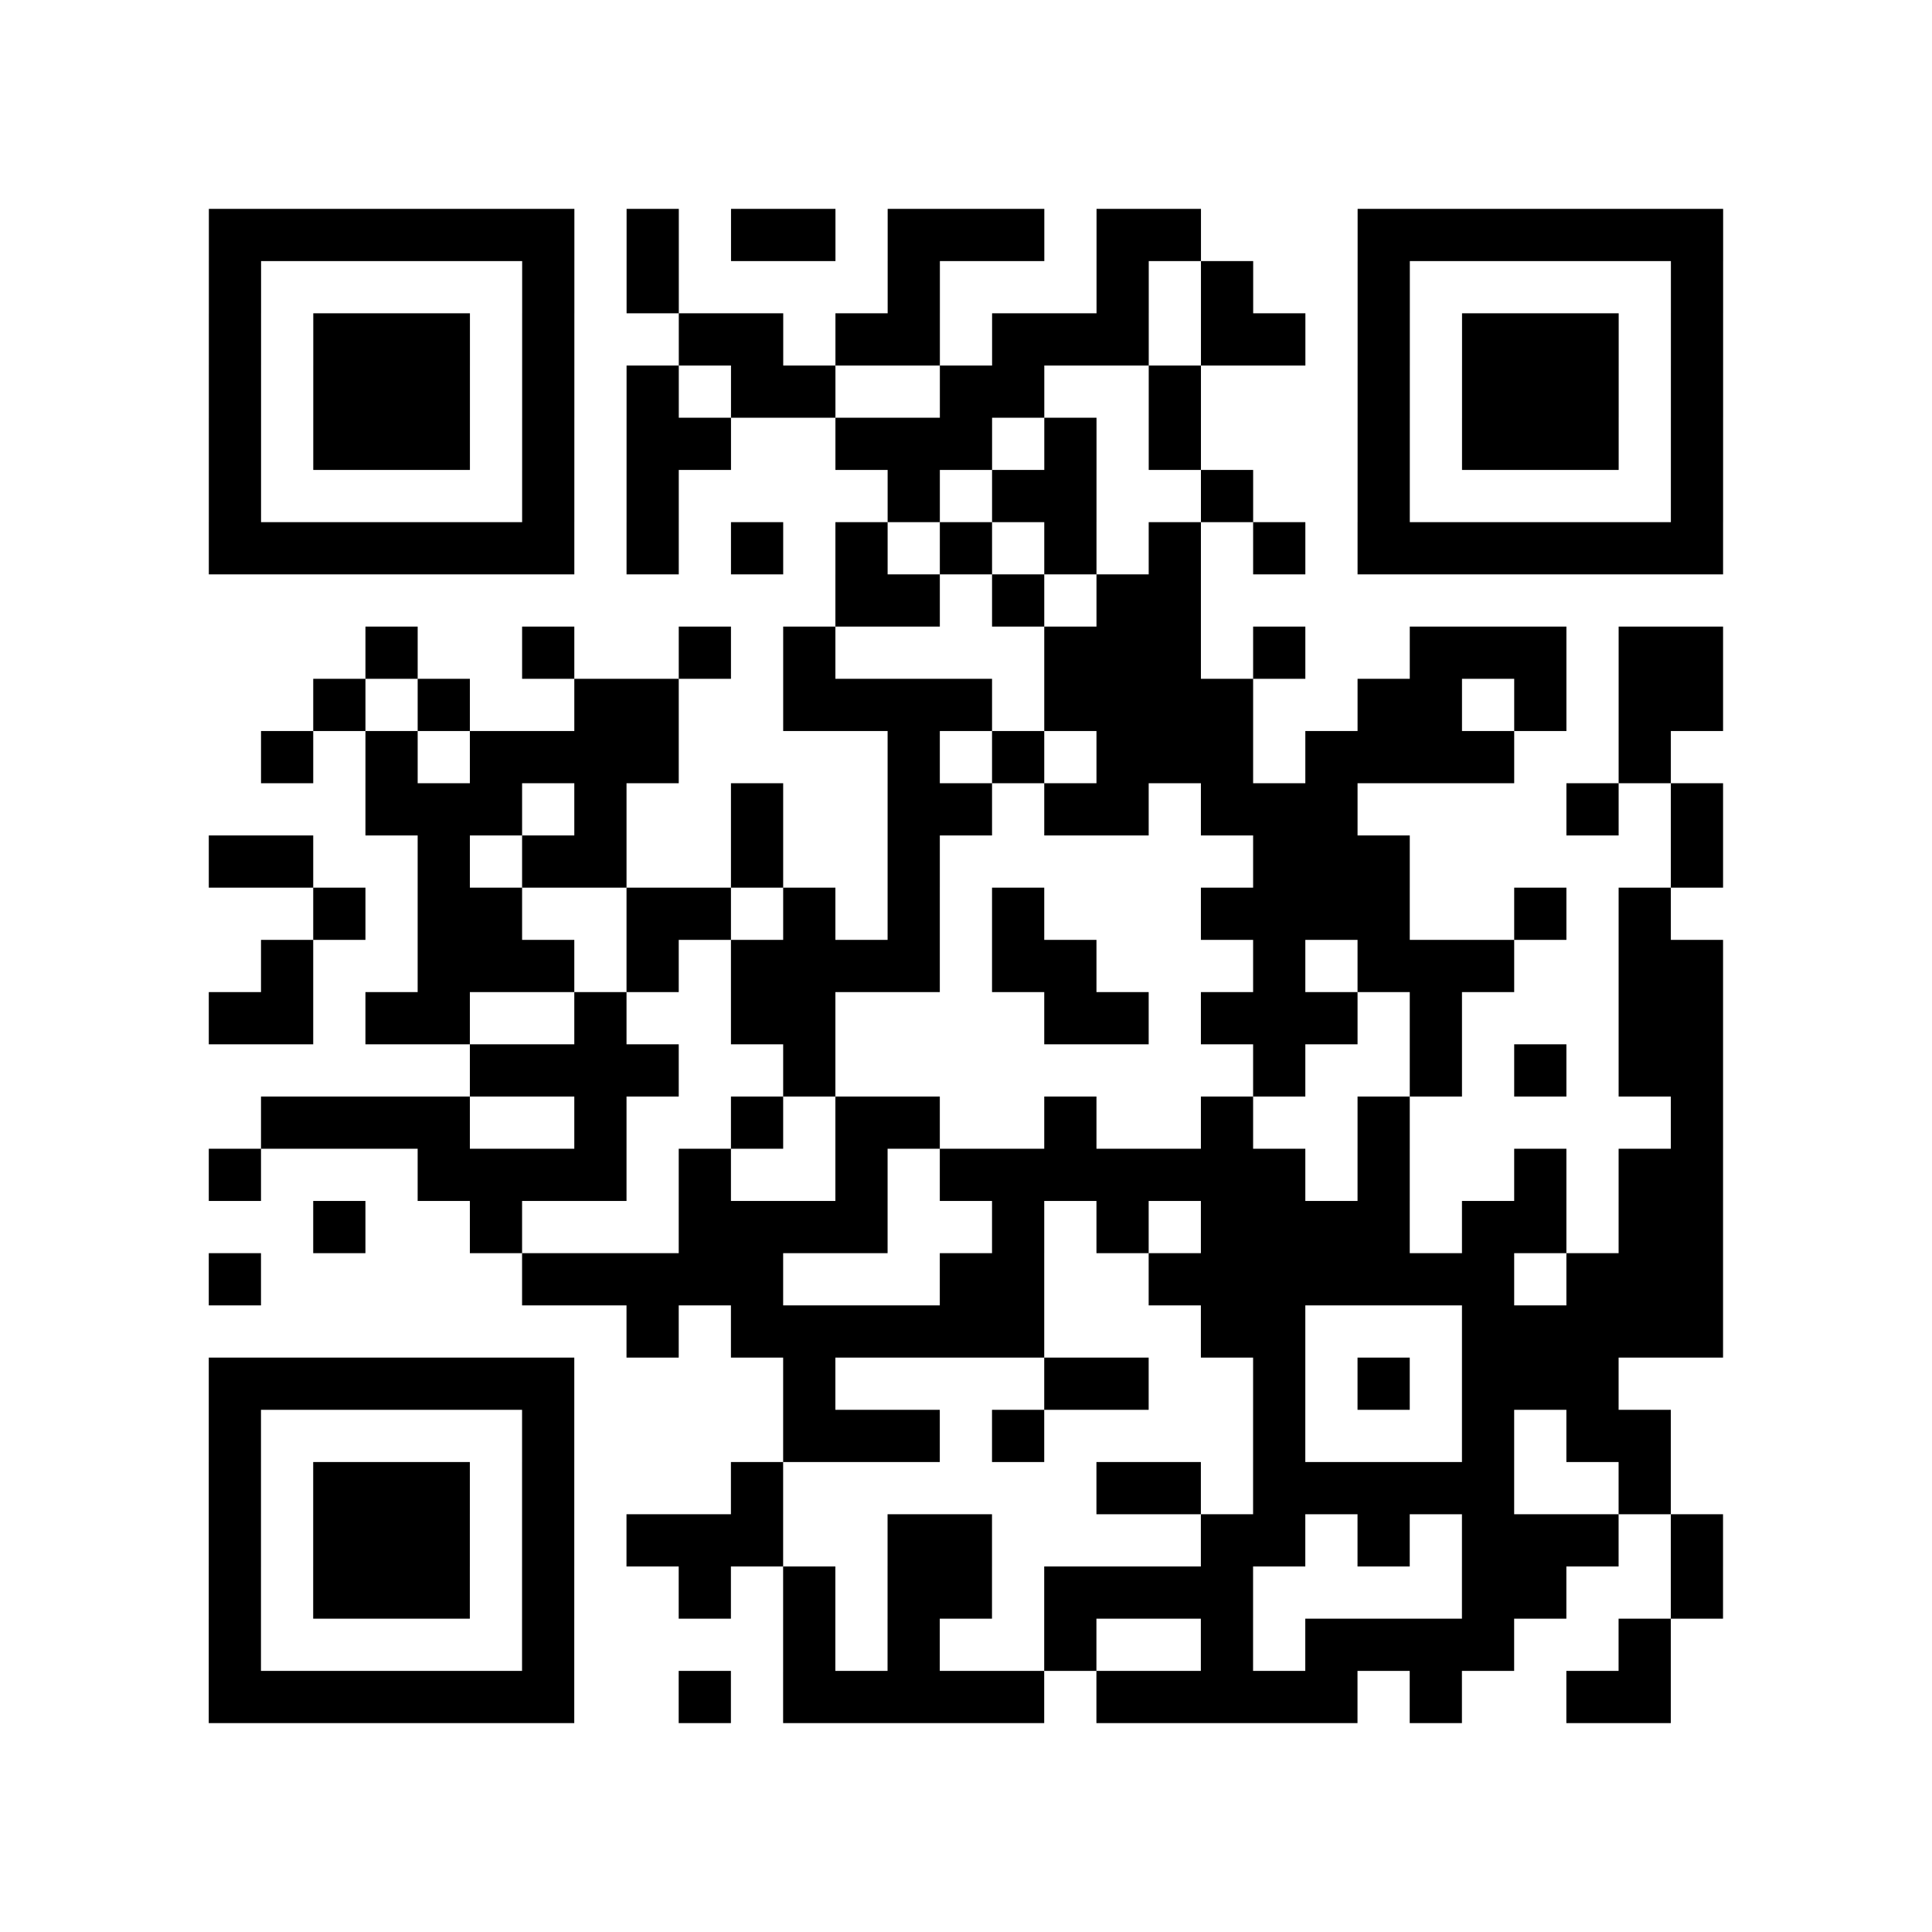 <?xml version="1.0" encoding="UTF-8"?>
<svg xmlns="http://www.w3.org/2000/svg" height="296" width="296" class="pyqrcode"><path transform="scale(8)" stroke="#000" class="pyqrline" d="M4 4.5h7m1 0h1m1 0h2m1 0h3m1 0h2m3 0h7m-29 1h1m5 0h1m1 0h1m4 0h1m3 0h1m1 0h1m2 0h1m5 0h1m-29 1h1m1 0h3m1 0h1m2 0h2m1 0h2m1 0h3m1 0h2m1 0h1m1 0h3m1 0h1m-29 1h1m1 0h3m1 0h1m1 0h1m1 0h2m2 0h2m2 0h1m3 0h1m1 0h3m1 0h1m-29 1h1m1 0h3m1 0h1m1 0h2m2 0h3m1 0h1m1 0h1m3 0h1m1 0h3m1 0h1m-29 1h1m5 0h1m1 0h1m4 0h1m1 0h2m2 0h1m2 0h1m5 0h1m-29 1h7m1 0h1m1 0h1m1 0h1m1 0h1m1 0h1m1 0h1m1 0h1m1 0h7m-17 1h2m1 0h1m1 0h2m-16 1h1m2 0h1m2 0h1m1 0h1m4 0h3m1 0h1m2 0h3m1 0h2m-27 1h1m1 0h1m2 0h2m2 0h4m1 0h4m2 0h2m1 0h1m1 0h2m-28 1h1m1 0h1m1 0h4m4 0h1m1 0h1m1 0h3m1 0h4m2 0h1m-25 1h3m1 0h1m2 0h1m2 0h2m1 0h2m1 0h3m4 0h1m1 0h1m-29 1h2m2 0h1m1 0h2m2 0h1m2 0h1m6 0h3m5 0h1m-27 1h1m1 0h2m2 0h2m1 0h1m1 0h1m1 0h1m3 0h4m2 0h1m1 0h1m-27 1h1m2 0h3m1 0h1m1 0h4m1 0h2m3 0h1m1 0h3m2 0h2m-29 1h2m1 0h2m2 0h1m2 0h2m4 0h2m1 0h3m1 0h1m3 0h2m-24 1h4m2 0h1m8 0h1m2 0h1m1 0h1m1 0h2m-28 1h4m2 0h1m2 0h1m1 0h2m2 0h1m2 0h1m2 0h1m5 0h1m-29 1h1m3 0h4m1 0h1m2 0h1m1 0h7m1 0h1m2 0h1m1 0h2m-27 1h1m2 0h1m3 0h4m2 0h1m1 0h1m1 0h4m1 0h2m1 0h2m-29 1h1m5 0h5m3 0h2m2 0h7m1 0h3m-21 1h1m1 0h6m3 0h2m3 0h5m-29 1h7m4 0h1m4 0h2m2 0h1m1 0h1m1 0h3m-27 1h1m5 0h1m4 0h3m1 0h1m4 0h1m3 0h1m1 0h2m-28 1h1m1 0h3m1 0h1m3 0h1m6 0h2m1 0h5m2 0h1m-28 1h1m1 0h3m1 0h1m1 0h3m2 0h2m4 0h2m1 0h1m1 0h3m1 0h1m-29 1h1m1 0h3m1 0h1m2 0h1m1 0h1m1 0h2m1 0h4m4 0h2m2 0h1m-29 1h1m5 0h1m4 0h1m1 0h1m2 0h1m2 0h1m1 0h4m2 0h1m-28 1h7m2 0h1m1 0h5m1 0h5m1 0h1m2 0h2"/></svg>
